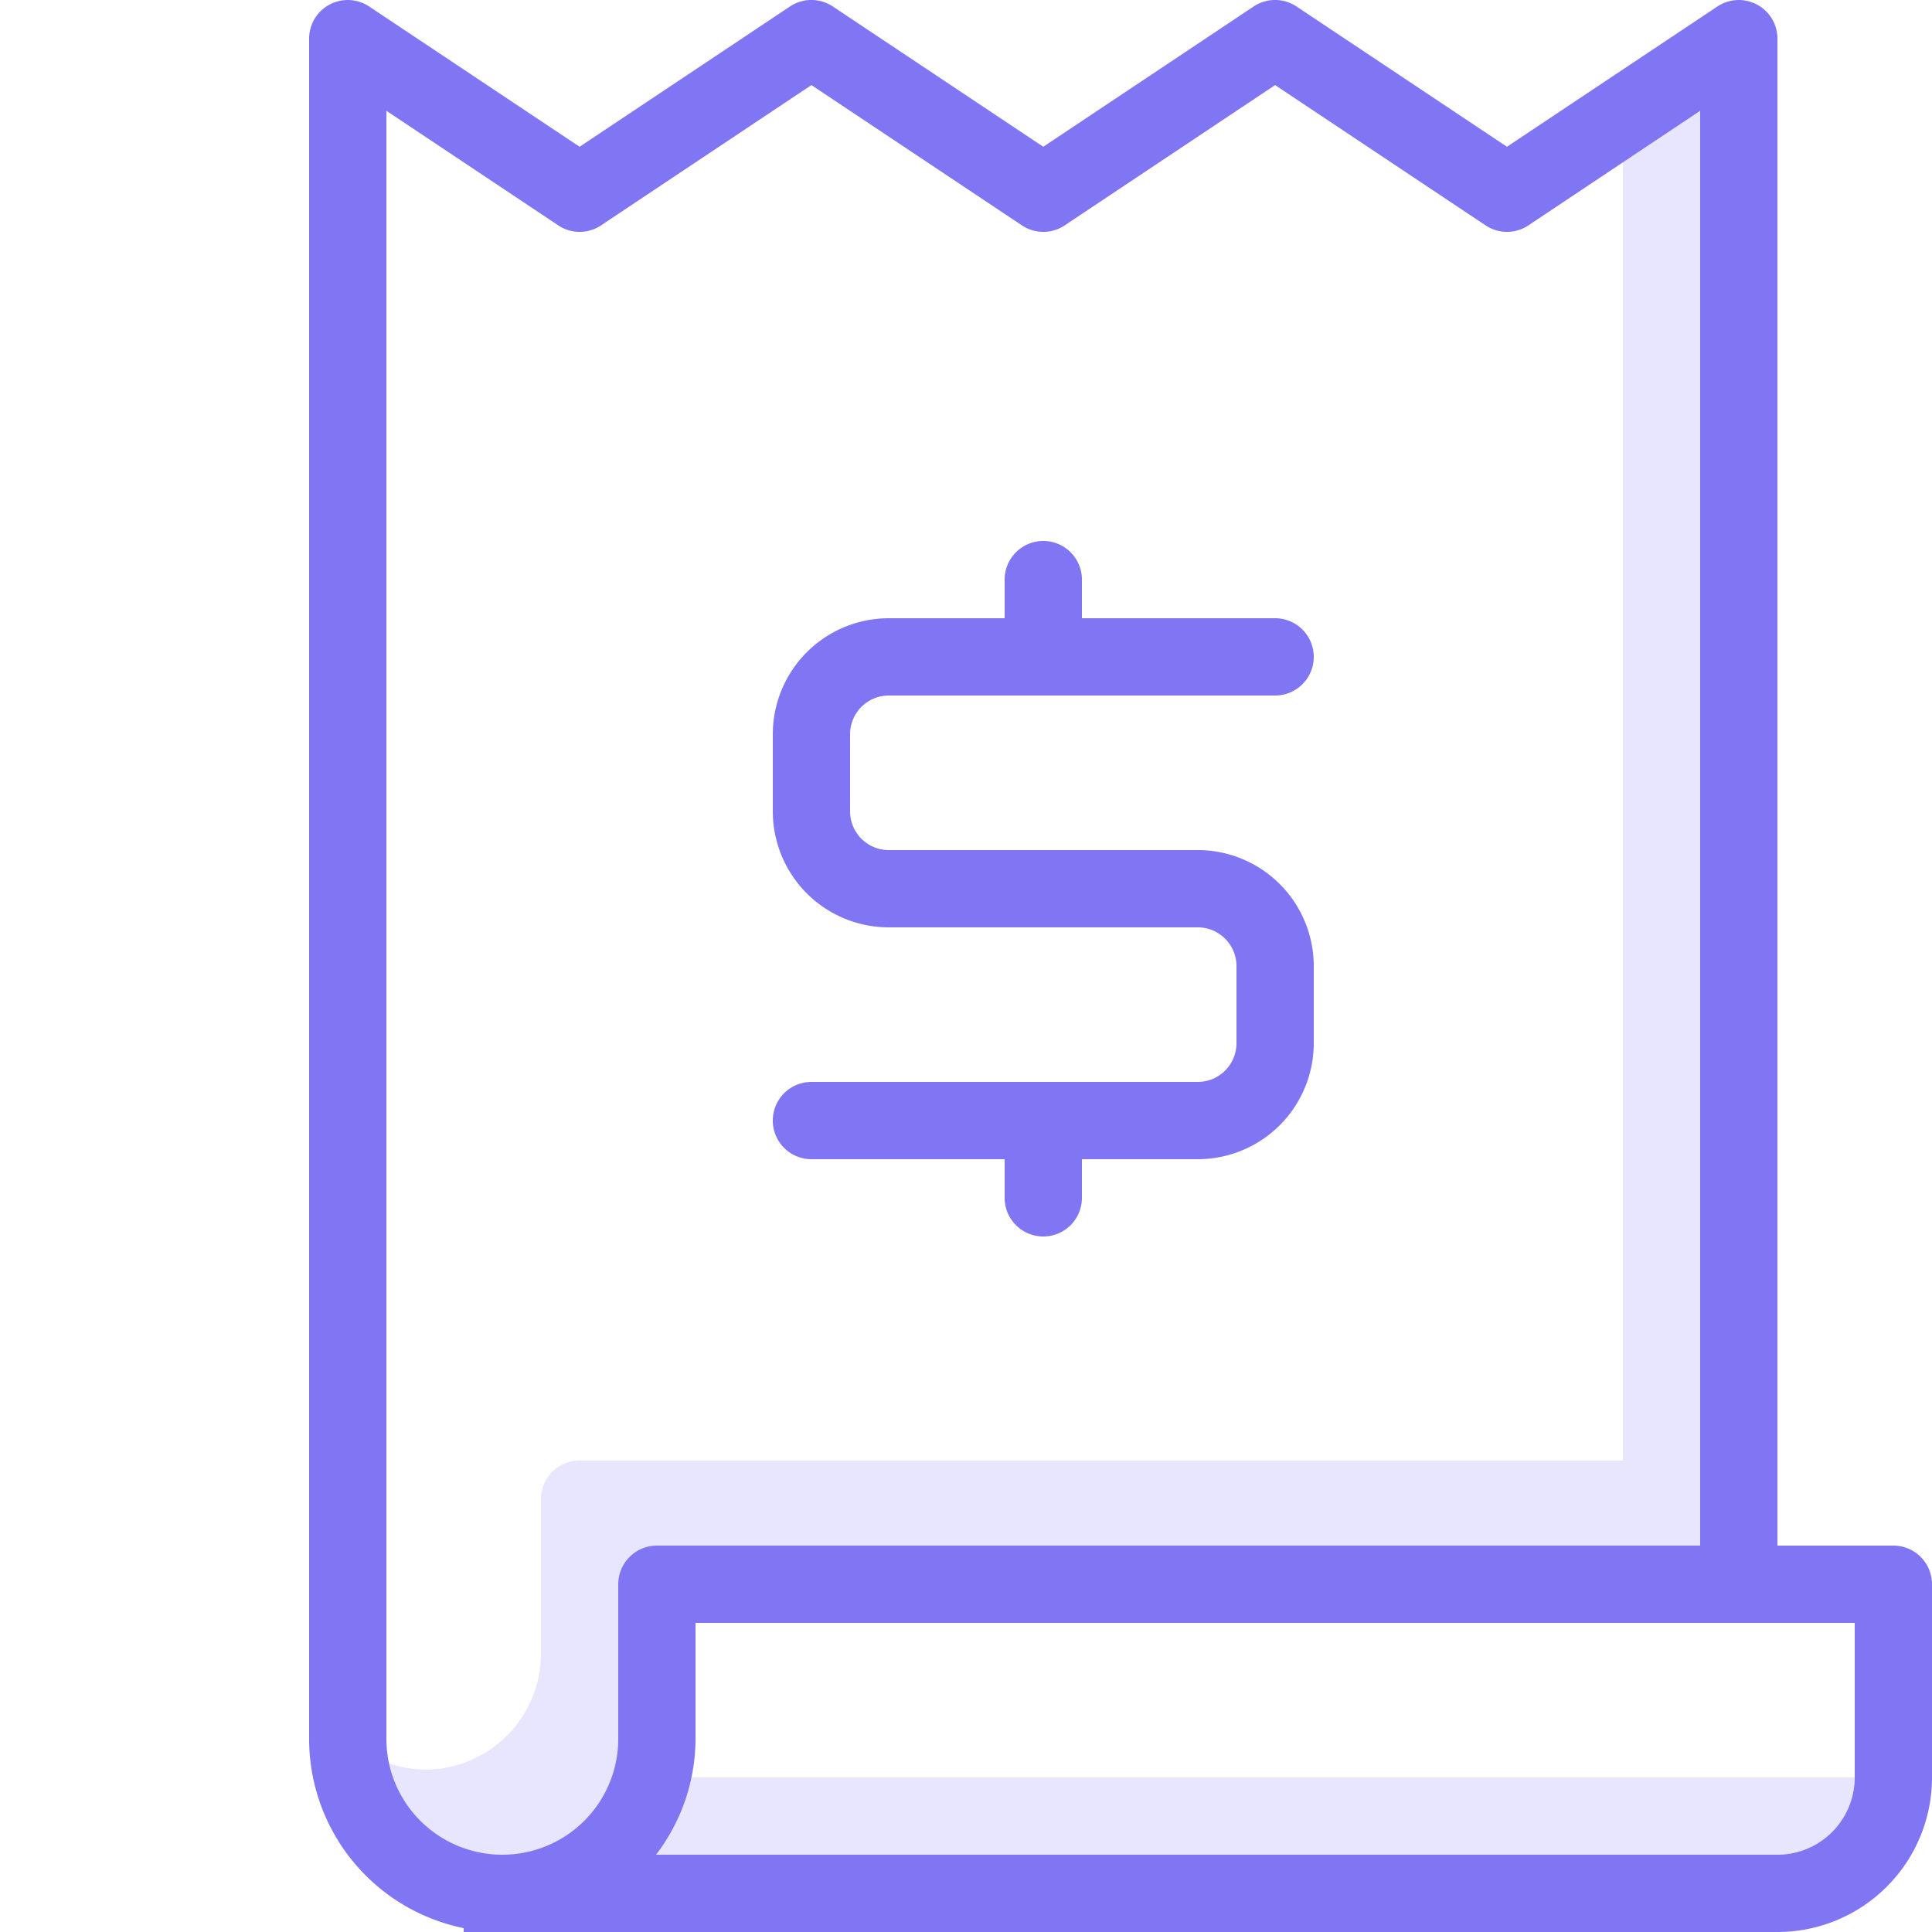<svg xmlns="http://www.w3.org/2000/svg" viewBox="0 0 25 25"><title>bill</title><g id="budicon-bill"><path d="M21,2.101V18.899H7.5a.5.5,0,0,0-.5.5v2a1.502,1.502,0,0,1-1.5,1.5,1.48,1.48,0,0,1-.465-.081A1.499,1.499,0,0,0,8,22.5v-2a.5.5,0,0,1,.5-.5H22V1.434Z" style="fill:#e8e5fe"/><path d="M8.942,23a2.518,2.518,0,0,1-.454,1H23a1.001,1.001,0,0,0,1-1v0Z" style="fill:#e8e5fe"/><path d="M11.5,12h4a.501.501,0,0,1,.5.5v1a.501.501,0,0,1-.5.5h-5a.5.5,0,1,0,0,1H13v.5a.5.5,0,0,0,1,0V15h1.5A1.502,1.502,0,0,0,17,13.5v-1A1.502,1.502,0,0,0,15.5,11h-4a.501.501,0,0,1-.5-.5v-1a.501.501,0,0,1,.5-.5h5a.5.5,0,0,0,0-1H14V7.5a.5.5,0,0,0-1,0V8H11.5A1.502,1.502,0,0,0,10,9.5v1A1.502,1.502,0,0,0,11.5,12Z" style="fill:#8075f2"/><path d="M24.5,20H23V.5a.5.5,0,0,0-.777-.416L19.5,1.899,16.777.084a.499.499,0,0,0-.555,0L13.5,1.899,10.777.084a.499.499,0,0,0-.555,0L7.5,1.899,4.777.084A.5.5,0,0,0,4,.5v22A2.5,2.5,0,0,0,6,24.95V25H23a2,2,0,0,0,2-2V20.5A.5.5,0,0,0,24.5,20ZM5,22.5V1.434L7.223,2.916a.499.499,0,0,0,.555,0L10.5,1.101l2.723,1.815a.499.499,0,0,0,.555,0L16.5,1.101l2.723,1.815a.499.499,0,0,0,.555,0L22,1.434V20H8.5a.5.5,0,0,0-.5.5v2a1.5,1.5,0,0,1-3,0ZM24,23a1.001,1.001,0,0,1-1,1H8.489A2.477,2.477,0,0,0,9,22.5V21H24Z" style="fill:#8075f2"/></g></svg>